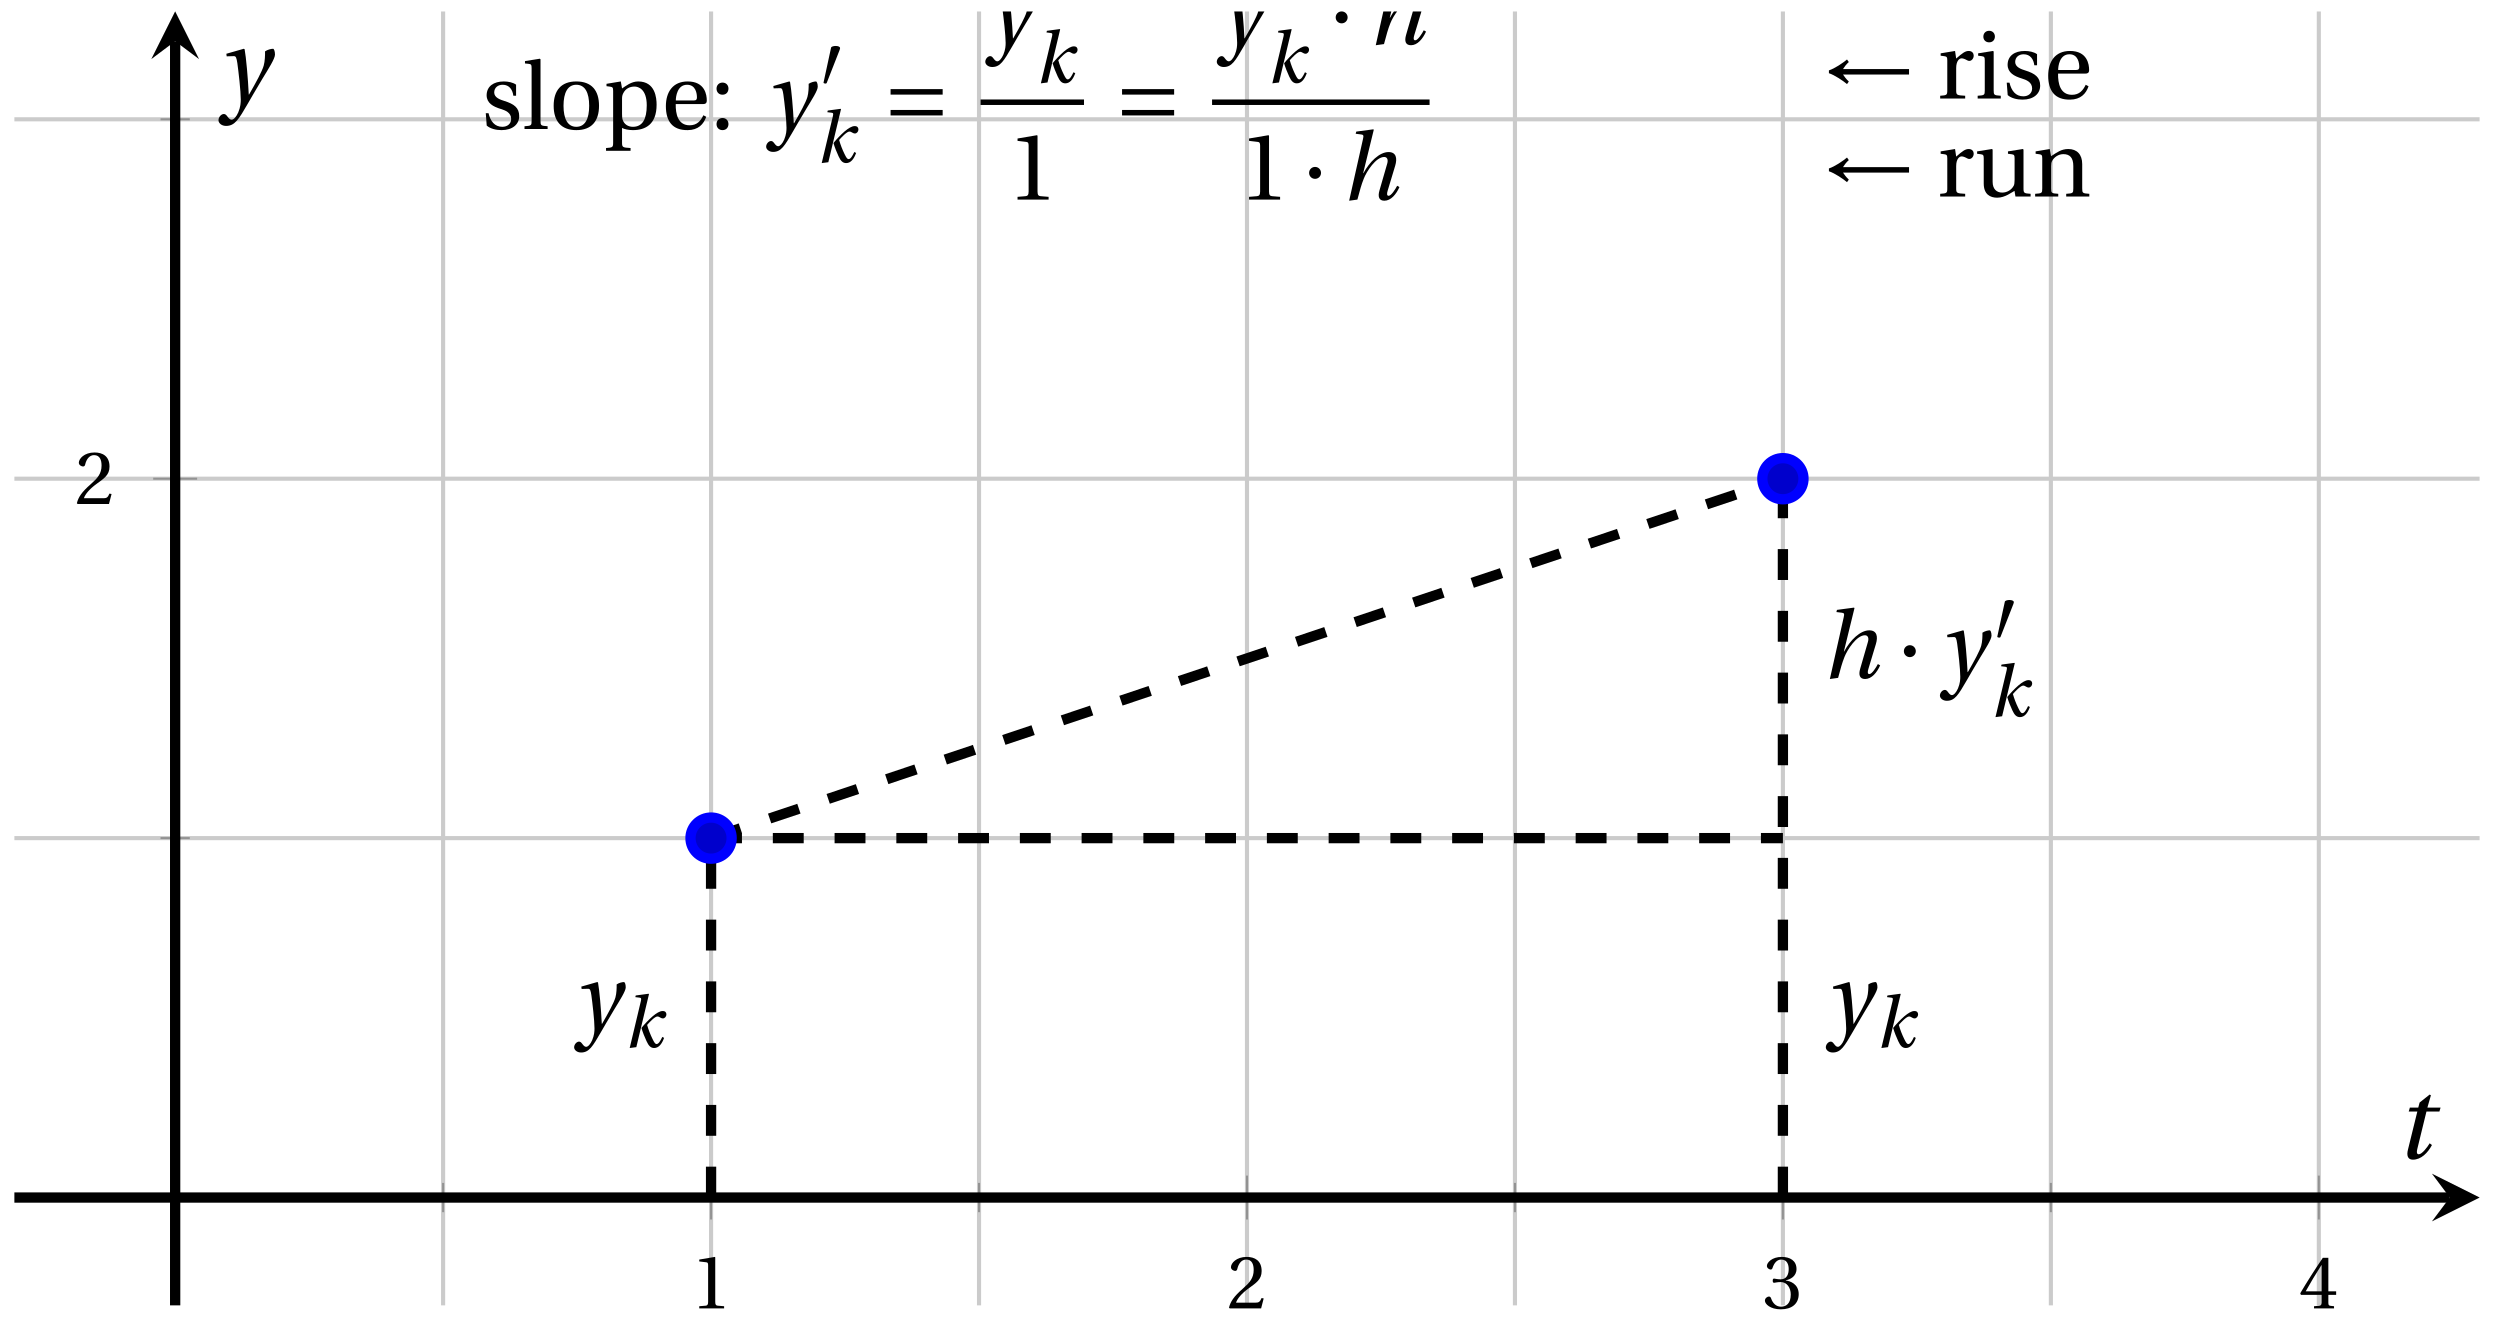<svg xmlns="http://www.w3.org/2000/svg" xmlns:xlink="http://www.w3.org/1999/xlink" version="1.1" width="242" height="128" viewBox="0 0 242 128">
<defs>
<path id="font_1_1" d="M.437 0V.029L.353 .036C.332 .038 .32 .046 .32 .085V.674L.315 .68 .109 .645V.62L.202 .609C.219 .607 .226 .599 .226 .57V.085C.226 .066 .223 .054 .217 .047 .212 .04 .204 .037 .193 .036L.109 .029V0H.437Z"/>
<path id="font_1_2" d="M.485 .132 .457 .137C.436 .083 .416 .076 .376 .076H.12C.136 .128 .195 .199 .288 .266 .384 .336 .458 .381 .458 .493 .458 .632 .366 .68 .261 .68 .124 .68 .053 .597 .053 .545 .053 .511 .091 .495 .108 .495 .126 .495 .133 .505 .137 .522 .153 .59 .192 .645 .254 .645 .331 .645 .353 .58 .353 .507 .353 .4 .299 .34 .212 .263 .089 .156 .046 .088 .027 .01L.037 0H.451L.485 .132Z"/>
<path id="font_1_3" d="M.13 .366C.13 .349 .135 .338 .148 .338 .16 .338 .187 .348 .235 .348 .32 .348 .368 .271 .368 .184 .368 .065 .309 .023 .238 .023 .172 .023 .129 .073 .11 .129 .104 .148 .094 .157 .08 .157 .062 .157 .027 .138 .027 .102 .027 .059 .096-.012 .237-.012 .382-.012 .473 .061 .473 .189 .473 .323 .358 .363 .303 .368V.372C.357 .381 .444 .421 .444 .52 .444 .631 .357 .68 .25 .68 .118 .68 .053 .604 .053 .561 .053 .53 .088 .513 .102 .513 .115 .513 .123 .52 .127 .533 .149 .601 .187 .645 .243 .645 .322 .645 .341 .575 .341 .519 .341 .459 .32 .384 .235 .384 .187 .384 .16 .394 .148 .394 .135 .394 .13 .384 .13 .366Z"/>
<path id="font_1_4" d="M.3 .179V.077C.3 .043 .289 .037 .265 .035L.201 .029V0H.465V.029L.42 .034C.397 .037 .39 .043 .39 .077V.179H.493V.226H.39V.668H.317C.223 .53 .111 .356 .019 .2L.028 .179H.3M.091 .226C.151 .335 .221 .45 .298 .571H.3V.226H.091Z"/>
<clipPath id="clip_2">
<path transform="matrix(1,0,0,-1,1.392,126.359)" d="M0 0H238.633V125.248H0Z"/>
</clipPath>
<path id="font_3_4" d="M.071 .454 .074 .429 .142 .431C.164 .432 .169 .415 .177 .363 .188 .285 .21 .093 .21 .013 .21-.017 .208-.058 .186-.111 .168-.153 .142-.182 .122-.182 .107-.182 .096-.171 .081-.151 .069-.135 .061-.127 .046-.127 .02-.128-.005-.158-.005-.187-.005-.214 .024-.242 .068-.242 .153-.242 .19-.179 .278-.027 .298 .007 .358 .113 .42 .215 .477 .309 .54 .406 .54 .446 .54 .481 .529 .502 .522 .502 .503 .502 .469 .494 .444 .477 .445 .442 .443 .381 .431 .339 .415 .283 .356 .175 .29 .061H.287C.28 .214 .261 .425 .247 .498L.239 .502 .071 .454Z"/>
<path id="font_3_2" d="M.184 0 .36 .737 .355 .742 .176 .718 .17 .695 .227 .688C.252 .685 .256 .678 .247 .639L.092-.012 .184 0M.55 .502C.51 .502 .461 .471 .41 .428 .354 .379 .302 .324 .255 .267 .274 .203 .298 .144 .326 .083 .355 .019 .384-.012 .432-.012 .496-.012 .54 .045 .57 .129L.545 .142C.517 .082 .492 .043 .465 .043 .448 .043 .434 .062 .409 .114 .378 .177 .353 .242 .334 .309 .362 .341 .44 .426 .476 .426 .491 .426 .502 .421 .525 .407 .532 .403 .542 .399 .553 .399 .581 .399 .602 .428 .602 .453 .602 .48 .589 .502 .55 .502Z"/>
<path id="font_3_1" d="M.352 .737 .347 .742 .167 .718 .161 .695 .218 .688C.243 .685 .247 .678 .238 .639L.092-.012 .179 0C.206 .102 .221 .157 .246 .22 .276 .298 .375 .45 .462 .45 .494 .45 .506 .421 .494 .38L.412 .096C.393 .03 .407-.012 .464-.012 .533-.012 .589 .056 .623 .132L.599 .146C.581 .111 .537 .04 .509 .04 .489 .04 .489 .063 .499 .095L.578 .357C.602 .436 .589 .502 .508 .502 .413 .502 .307 .399 .243 .279H.24L.352 .737Z"/>
<path id="font_4_2" d="M.08 .282C.08 .247 .108 .219 .143 .219 .178 .219 .206 .247 .206 .282 .206 .317 .178 .345 .143 .345 .108 .345 .08 .317 .08 .282Z"/>
<path id="font_4_1" d="M.277 .505C.283 .52 .284 .529 .284 .533 .284 .554 .254 .563 .223 .563 .193 .563 .162 .554 .159 .539L.054 .053C.054 .046 .068 .04 .08 .04 .088 .04 .096 .043 .098 .048L.277 .505Z"/>
<path id="font_1_13" d="M.367 .351V.468C.334 .492 .283 .502 .238 .502 .13 .502 .057 .451 .056 .356 .057 .273 .124 .236 .207 .211 .252 .197 .315 .174 .315 .106 .315 .055 .275 .023 .222 .023 .141 .023 .096 .082 .076 .167H.047L.057 .036C.093 .004 .154-.012 .213-.012 .332-.012 .4 .051 .4 .136 .4 .224 .346 .264 .243 .296 .202 .309 .136 .33 .136 .386 .137 .438 .176 .467 .226 .467 .297 .467 .331 .412 .338 .351H.367Z"/>
<path id="font_1_8" d="M.189 .736 .182 .742 .025 .717V.692L.063 .688C.089 .685 .095 .68 .095 .642V.087C.095 .036 .092 .034 .02 .029V0H.264V.029C.193 .034 .189 .036 .189 .087V.736Z"/>
<path id="font_1_10" d="M.288 .502C.128 .502 .049 .407 .049 .245 .049 .083 .128-.012 .288-.012 .45-.012 .528 .083 .528 .245 .528 .407 .45 .502 .288 .502M.153 .245C.153 .383 .197 .467 .288 .467 .381 .467 .424 .383 .424 .245 .424 .107 .381 .023 .288 .023 .197 .023 .153 .107 .153 .245Z"/>
<path id="font_1_11" d="M.194 .321C.194 .346 .198 .36 .207 .378 .23 .424 .273 .448 .326 .448 .366 .448 .455 .422 .455 .25 .455 .103 .409 .023 .309 .023 .257 .023 .217 .05 .201 .096 .195 .114 .194 .134 .194 .157V.321M.03 .477V.452L.068 .447C.094 .443 .1 .438 .1 .402V-.143C.1-.194 .095-.196 .025-.201V-.23H.284V-.201C.2-.196 .194-.194 .194-.143V.011C.215-.001 .262-.012 .308-.012 .443-.012 .559 .05 .559 .256 .559 .327 .546 .502 .364 .502 .291 .502 .233 .453 .194 .428L.181 .502 .03 .477Z"/>
<path id="font_1_6" d="M.441 .263C.462 .263 .481 .268 .481 .301 .481 .36 .462 .502 .279 .502 .123 .502 .049 .391 .049 .241 .049 .083 .117-.014 .28-.012 .391-.011 .448 .05 .475 .129L.445 .145C.417 .087 .379 .039 .3 .039 .176 .039 .151 .159 .153 .263H.441M.154 .301C.154 .342 .169 .467 .273 .467 .366 .467 .377 .372 .377 .333 .377 .314 .371 .301 .343 .301H.154Z"/>
<path id="font_1_5" d="M.133-.012C.172-.012 .195 .015 .196 .051 .196 .088 .172 .116 .133 .116 .095 .116 .07 .088 .07 .051 .07 .015 .095-.012 .133-.012M.133 .362C.172 .362 .195 .389 .196 .426 .196 .462 .172 .49 .133 .49 .095 .49 .07 .462 .07 .426 .07 .389 .095 .362 .133 .362Z"/>
<path id="font_4_4" d="M.635 .143V.201H.085V.143H.635M.635 .363V.421H.085V.363H.635Z"/>
<path id="font_4_3" d="M.082 .267C.144 .247 .233 .186 .273 .152L.292 .179C.265 .204 .24 .238 .231 .253H.928V.311H.231C.241 .328 .265 .362 .292 .385L.273 .412C.233 .378 .145 .317 .082 .297V.267Z"/>
<path id="font_1_12" d="M.189 .502 .037 .477V.452L.075 .447C.101 .443 .107 .438 .107 .402V.087C.107 .036 .102 .034 .032 .029V0H.296V.029C.207 .034 .201 .036 .201 .087V.321C.201 .398 .235 .424 .258 .424 .274 .424 .291 .418 .32 .402 .327 .398 .335 .397 .34 .397 .364 .397 .386 .422 .386 .453 .386 .475 .372 .502 .333 .502 .297 .502 .267 .48 .201 .422L.189 .502Z"/>
<path id="font_1_7" d="M.037 .477V.452L.075 .447C.101 .443 .107 .438 .107 .402V.087C.107 .036 .104 .034 .032 .029V0H.276V.029C.205 .034 .201 .036 .201 .087V.496L.194 .502 .037 .477M.153 .715C.117 .715 .092 .689 .092 .653 .092 .618 .117 .593 .153 .593 .19 .593 .213 .618 .214 .653 .214 .689 .19 .715 .153 .715Z"/>
<path id="font_1_14" d="M.591 0V.029C.522 .034 .516 .036 .516 .087V.496L.509 .502 .352 .477V.452L.39 .447C.416 .443 .422 .438 .422 .402V.177C.422 .149 .419 .127 .414 .117 .391 .071 .343 .042 .291 .042 .233 .042 .19 .078 .19 .156V.496L.183 .502 .026 .477V.452L.064 .447C.09 .443 .096 .438 .096 .402V.138C.096 .023 .164-.012 .238-.012 .323-.012 .392 .046 .421 .06L.431 0H.591Z"/>
<path id="font_1_9" d="M.529 .343C.529 .444 .474 .502 .382 .502 .308 .502 .262 .466 .2 .426L.186 .502 .037 .477V.452L.075 .447C.101 .443 .107 .438 .107 .402V.087C.107 .036 .104 .034 .032 .029V0H.276V.029C.205 .034 .201 .036 .201 .087V.321C.201 .346 .203 .36 .211 .376 .232 .415 .277 .448 .33 .448 .398 .448 .435 .41 .435 .323V.087C.435 .036 .432 .034 .36 .029V0H.604V.029C.533 .034 .529 .036 .529 .087V.343Z"/>
<path id="font_3_3" d="M.428 .452 .439 .49H.312L.346 .609 .334 .616 .237 .539 .224 .49H.143L.132 .452H.215L.125 .086C.11 .029 .122-.012 .172-.012 .252-.012 .316 .054 .356 .129L.334 .146C.311 .107 .26 .04 .229 .04 .208 .04 .208 .063 .214 .088L.303 .452H.428Z"/>
</defs>
<path transform="matrix(1,0,0,-1,1.392,126.359)" stroke-width=".399" stroke-linecap="butt" stroke-miterlimit="10" stroke-linejoin="miter" fill="none" stroke="#cbcbcb" d="M41.501 0V125.248M93.378 0V125.248M145.255 0V125.248M197.132 0V125.248"/>
<path transform="matrix(1,0,0,-1,1.392,126.359)" stroke-width=".399" stroke-linecap="butt" stroke-miterlimit="10" stroke-linejoin="miter" fill="none" stroke="#cbcbcb" d="M67.44 0V125.248M119.317 0V125.248M171.193 0V125.248M223.07 0V125.248"/>
<path transform="matrix(1,0,0,-1,1.392,126.359)" stroke-width=".399" stroke-linecap="butt" stroke-miterlimit="10" stroke-linejoin="miter" fill="none" stroke="#cbcbcb" d="M0 45.229H238.633M0 114.811H238.633"/>
<path transform="matrix(1,0,0,-1,1.392,126.359)" stroke-width=".399" stroke-linecap="butt" stroke-miterlimit="10" stroke-linejoin="miter" fill="none" stroke="#cbcbcb" d="M0 80.02H238.633"/>
<path transform="matrix(1,0,0,-1,1.392,126.359)" stroke-width=".199" stroke-linecap="butt" stroke-miterlimit="10" stroke-linejoin="miter" fill="none" stroke="#929292" d="M41.501 9.02V11.855M93.378 9.02V11.855M145.255 9.02V11.855M197.132 9.02V11.855"/>
<path transform="matrix(1,0,0,-1,1.392,126.359)" stroke-width=".199" stroke-linecap="butt" stroke-miterlimit="10" stroke-linejoin="miter" fill="none" stroke="#929292" d="M67.44 8.311V12.563M119.317 8.311V12.563M171.193 8.311V12.563M223.07 8.311V12.563"/>
<path transform="matrix(1,0,0,-1,1.392,126.359)" stroke-width=".199" stroke-linecap="butt" stroke-miterlimit="10" stroke-linejoin="miter" fill="none" stroke="#929292" d="M14.146 45.229H16.981M14.146 114.811H16.981"/>
<path transform="matrix(1,0,0,-1,1.392,126.359)" stroke-width=".199" stroke-linecap="butt" stroke-miterlimit="10" stroke-linejoin="miter" fill="none" stroke="#929292" d="M13.437 80.02H17.689"/>
<path transform="matrix(1,0,0,-1,1.392,126.359)" stroke-width=".996" stroke-linecap="butt" stroke-miterlimit="10" stroke-linejoin="miter" fill="none" stroke="#000000" d="M0 10.437H235.744"/>
<path transform="matrix(1,0,0,-1,237.143,115.921)" d="M2.889 0-1.734 2.311 0 0-1.734-2.311"/>
<path transform="matrix(1,0,0,-1,1.392,126.359)" stroke-width=".996" stroke-linecap="butt" stroke-miterlimit="10" stroke-linejoin="miter" fill="none" stroke="#000000" d="M15.563 0V122.359"/>
<path transform="matrix(0,-1,-1,-0,16.956,3.988)" d="M2.889 0-1.734 2.311 0 0-1.734-2.311"/>
<use data-text="1" xlink:href="#font_1_1" transform="matrix(7.333,0,0,-7.333,66.889,126.655)"/>
<use data-text="2" xlink:href="#font_1_2" transform="matrix(7.333,0,0,-7.333,118.768,126.655)"/>
<use data-text="3" xlink:href="#font_1_3" transform="matrix(7.333,0,0,-7.333,170.646,126.655)"/>
<use data-text="4" xlink:href="#font_1_4" transform="matrix(7.333,0,0,-7.333,222.524,126.655)"/>
<use data-text="2" xlink:href="#font_1_2" transform="matrix(7.333,0,0,-7.333,7.242,48.786)"/>
<g clip-path="url(#clip_2)">
<path transform="matrix(1,0,0,-1,1.392,126.359)" stroke-width=".996" stroke-linecap="butt" stroke-dasharray="2.989,2.989" stroke-miterlimit="10" stroke-linejoin="miter" fill="none" stroke="#000000" d="M67.44 45.229V45.229L171.193 80.02"/>
<path transform="matrix(1,0,0,-1,1.392,126.359)" stroke-width=".996" stroke-linecap="butt" stroke-dasharray="2.989,2.989" stroke-miterlimit="10" stroke-linejoin="miter" fill="none" stroke="#000000" d="M67.44 10.437V10.437 45.229"/>
<path transform="matrix(1,0,0,-1,1.392,126.359)" stroke-width=".996" stroke-linecap="butt" stroke-dasharray="2.989,2.989" stroke-miterlimit="10" stroke-linejoin="miter" fill="none" stroke="#000000" d="M171.193 10.437V10.437 80.02"/>
<path transform="matrix(1,0,0,-1,1.392,126.359)" stroke-width=".996" stroke-linecap="butt" stroke-dasharray="2.989,2.989" stroke-miterlimit="10" stroke-linejoin="miter" fill="none" stroke="#000000" d="M67.44 45.229V45.229H171.193"/>
<use data-text="y" xlink:href="#font_3_4" transform="matrix(9.166,0,0,-9.167,55.622,99.664)"/>
<use data-text="k" xlink:href="#font_3_2" transform="matrix(6.966,0,0,-6.967,60.314,101.364)"/>
<use data-text="y" xlink:href="#font_3_4" transform="matrix(9.166,0,0,-9.167,176.786,99.664)"/>
<use data-text="k" xlink:href="#font_3_2" transform="matrix(6.966,0,0,-6.967,181.478,101.364)"/>
<use data-text="h" xlink:href="#font_3_1" transform="matrix(9.166,0,0,-9.167,176.288,65.618)"/>
<use data-text="&#x00b7;" xlink:href="#font_4_2" transform="matrix(9.166,0,0,-9.167,183.562,65.618)"/>
<use data-text="y" xlink:href="#font_3_4" transform="matrix(9.166,0,0,-9.167,187.83,65.618)"/>
<use data-text="&#x2032;" xlink:href="#font_4_1" transform="matrix(6.966,0,0,-6.967,192.96,62.002)"/>
<use data-text="k" xlink:href="#font_3_2" transform="matrix(6.966,0,0,-6.967,192.522,69.334)"/>
<use data-text="s" xlink:href="#font_1_13" transform="matrix(9.166,0,0,-9.167,46.592,12.486)"/>
<use data-text="l" xlink:href="#font_1_8" transform="matrix(9.166,0,0,-9.167,50.589,12.486)"/>
<use data-text="o" xlink:href="#font_1_10" transform="matrix(9.166,0,0,-9.167,53.146,12.486)"/>
<use data-text="p" xlink:href="#font_1_11" transform="matrix(9.166,0,0,-9.167,58.435,12.486)"/>
<use data-text="e" xlink:href="#font_1_6" transform="matrix(9.166,0,0,-9.167,64.008,12.486)"/>
<use data-text=":" xlink:href="#font_1_5" transform="matrix(9.166,0,0,-9.167,68.719,12.486)"/>
<use data-text="y" xlink:href="#font_3_4" transform="matrix(9.166,0,0,-9.167,74.209,12.486)"/>
<use data-text="&#x2032;" xlink:href="#font_4_1" transform="matrix(6.966,0,0,-6.967,79.34,8.371)"/>
<use data-text="k" xlink:href="#font_3_2" transform="matrix(6.966,0,0,-6.967,78.901,15.703)"/>
<use data-text="=" xlink:href="#font_4_4" transform="matrix(9.166,0,0,-9.167,85.429,12.486)"/>
<use data-text="y" xlink:href="#font_3_4" transform="matrix(9.166,0,0,-9.167,95.422,4.268)"/>
<use data-text="&#x2032;" xlink:href="#font_4_1" transform="matrix(6.966,0,0,-6.967,100.553,.652)"/>
<use data-text="k" xlink:href="#font_3_2" transform="matrix(6.966,0,0,-6.967,100.115,7.984)"/>
<path transform="matrix(1,0,0,-1,-21.3,-95.348)" stroke-width=".532" stroke-linecap="butt" stroke-miterlimit="10" stroke-linejoin="miter" fill="none" stroke="#000000" d="M116.22-105.243H126.232"/>
<use data-text="1" xlink:href="#font_1_1" transform="matrix(9.166,0,0,-9.167,97.499,19.32)"/>
<use data-text="=" xlink:href="#font_4_4" transform="matrix(9.166,0,0,-9.167,107.836,12.486)"/>
<use data-text="y" xlink:href="#font_3_4" transform="matrix(9.166,0,0,-9.167,117.831,4.268)"/>
<use data-text="&#x2032;" xlink:href="#font_4_1" transform="matrix(6.966,0,0,-6.967,122.962,.652)"/>
<use data-text="k" xlink:href="#font_3_2" transform="matrix(6.966,0,0,-6.967,122.523,7.984)"/>
<use data-text="&#x00b7;" xlink:href="#font_4_2" transform="matrix(9.166,0,0,-9.167,128.562,4.268)"/>
<use data-text="h" xlink:href="#font_3_1" transform="matrix(9.166,0,0,-9.167,132.33,4.268)"/>
<path transform="matrix(1,0,0,-1,-21.3,-95.348)" stroke-width=".532" stroke-linecap="butt" stroke-miterlimit="10" stroke-linejoin="miter" fill="none" stroke="#000000" d="M138.628-105.243H159.683"/>
<use data-text="1" xlink:href="#font_1_1" transform="matrix(9.166,0,0,-9.167,119.908,19.32)"/>
<use data-text="&#x00b7;" xlink:href="#font_4_2" transform="matrix(9.166,0,0,-9.167,125.987,19.32)"/>
<use data-text="h" xlink:href="#font_3_1" transform="matrix(9.166,0,0,-9.167,129.755,19.32)"/>
<use data-text="&#x2190;" xlink:href="#font_4_3" transform="matrix(9.166,0,0,-9.167,176.288,9.535)"/>
<use data-text="r" xlink:href="#font_1_12" transform="matrix(9.166,0,0,-9.167,187.516,9.535)"/>
<use data-text="i" xlink:href="#font_1_7" transform="matrix(9.166,0,0,-9.167,191.145,9.535)"/>
<use data-text="s" xlink:href="#font_1_13" transform="matrix(9.166,0,0,-9.167,193.822,9.535)"/>
<use data-text="e" xlink:href="#font_1_6" transform="matrix(9.166,0,0,-9.167,197.818,9.535)"/>
<use data-text="&#x2190;" xlink:href="#font_4_3" transform="matrix(9.166,0,0,-9.167,176.288,19.027)"/>
<use data-text="r" xlink:href="#font_1_12" transform="matrix(9.166,0,0,-9.167,187.516,19.027)"/>
<use data-text="u" xlink:href="#font_1_14" transform="matrix(9.166,0,0,-9.167,191.145,19.027)"/>
<use data-text="n" xlink:href="#font_1_9" transform="matrix(9.166,0,0,-9.167,196.709,19.027)"/>
</g>
<path transform="matrix(1,0,0,-1,1.392,126.359)" d="M69.432 45.229C69.432 46.329 68.54 47.221 67.44 47.221 66.339 47.221 65.447 46.329 65.447 45.229 65.447 44.128 66.339 43.236 67.44 43.236 68.54 43.236 69.432 44.128 69.432 45.229ZM67.44 45.229" fill="#0000cc"/>
<path transform="matrix(1,0,0,-1,1.392,126.359)" stroke-width=".996" stroke-linecap="butt" stroke-miterlimit="10" stroke-linejoin="miter" fill="none" stroke="#0000ff" d="M69.432 45.229C69.432 46.329 68.54 47.221 67.44 47.221 66.339 47.221 65.447 46.329 65.447 45.229 65.447 44.128 66.339 43.236 67.44 43.236 68.54 43.236 69.432 44.128 69.432 45.229ZM67.44 45.229"/>
<path transform="matrix(1,0,0,-1,1.392,126.359)" d="M173.186 80.02C173.186 81.12 172.294 82.012 171.193 82.012 170.093 82.012 169.201 81.12 169.201 80.02 169.201 78.919 170.093 78.027 171.193 78.027 172.294 78.027 173.186 78.919 173.186 80.02ZM171.193 80.02" fill="#0000cc"/>
<path transform="matrix(1,0,0,-1,1.392,126.359)" stroke-width=".996" stroke-linecap="butt" stroke-miterlimit="10" stroke-linejoin="miter" fill="none" stroke="#0000ff" d="M173.186 80.02C173.186 81.12 172.294 82.012 171.193 82.012 170.093 82.012 169.201 81.12 169.201 80.02 169.201 78.919 170.093 78.027 171.193 78.027 172.294 78.027 173.186 78.919 173.186 80.02ZM171.193 80.02"/>
<path transform="matrix(1,0,0,-1,1.392,126.359)" stroke-width=".996" stroke-linecap="butt" stroke-miterlimit="10" stroke-linejoin="miter" fill="none" stroke="#0000ff" d=""/>
<use data-text="t" xlink:href="#font_3_3" transform="matrix(10.037,0,0,-10.037,231.839,112.136)"/>
<use data-text="y" xlink:href="#font_3_4" transform="matrix(10.037,0,0,-10.037,21.199,9.76)"/>
</svg>

